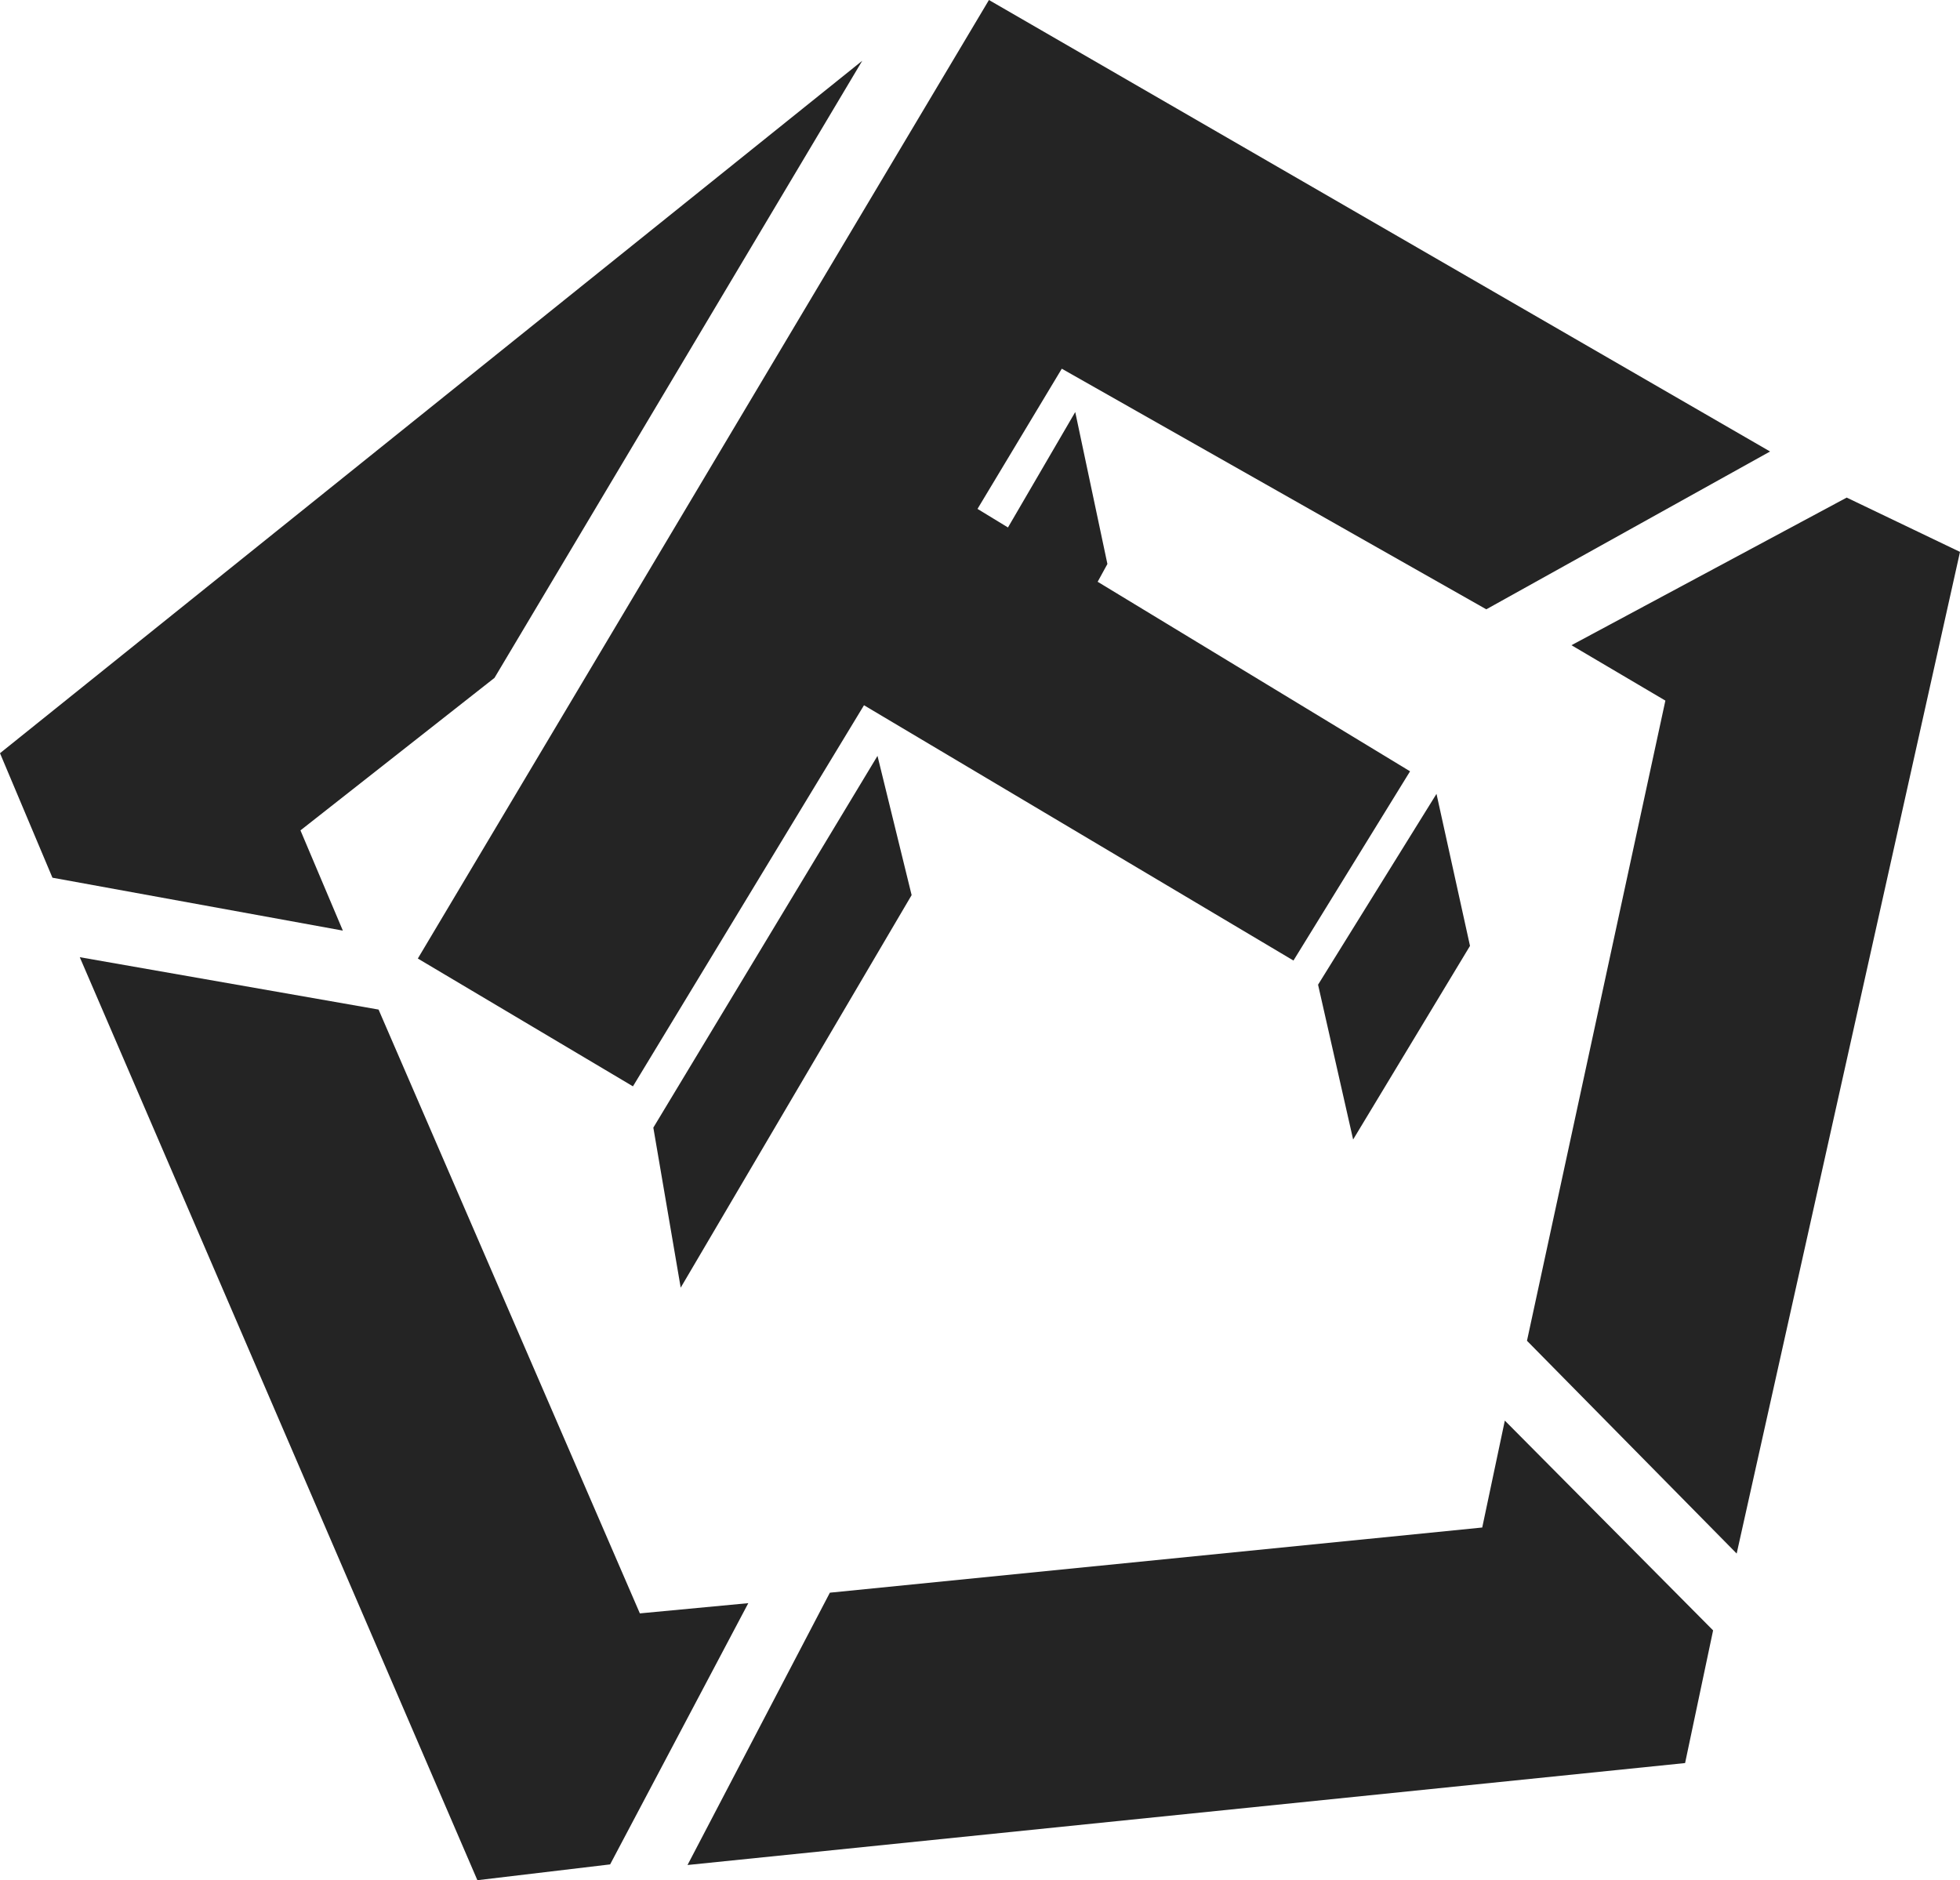 <svg width="516px" height="495px" viewBox="0 0 516 495" version="1.1" xmlns="http://www.w3.org/2000/svg" xmlns:xlink="http://www.w3.org/1999/xlink">
    <title>Group 30</title>
    <g id="Page-1" stroke="none" stroke-width="1" fill="none" fill-rule="evenodd">
        <g id="Group-30" fill="#242424" fill-rule="nonzero">
            <polygon id="Path" points="79.102 218.615 130.18 178.466 227 16 0 198.296 13.808 231.074 90.262 245"></polygon>
            <polygon id="Path" points="168.455 424.756 99.662 265.788 21 252 125.678 495 160.626 490.839 197 422.063"></polygon>
            <polygon id="Path" points="390.221 402.147 218.477 419.305 181 491 443.627 464.16 451 429.232 396.169 374"></polygon>
            <polygon id="Path" points="486.174 131 413.71 169.865 438.436 184.449 402 352.984 457.205 409 516 145.299"></polygon>
            <polygon id="Path" points="179.205 339 240 235.655 231.014 199 172 296.869"></polygon>
            <polygon id="Path" points="356.231 300 387 249.022 378.179 209 347 259.242"></polygon>
            <polygon id="Path" points="166.633 286 227.459 185.67 340.521 252.882 371.219 203.064 288.977 153.163 291.542 148.479 283.074 108.477 265.363 138.865 257.343 133.977 279.532 97.071 391.29 160.414 466 118.865 260.355 0 110 252.353"></polygon>
        </g>
    </g>
</svg>